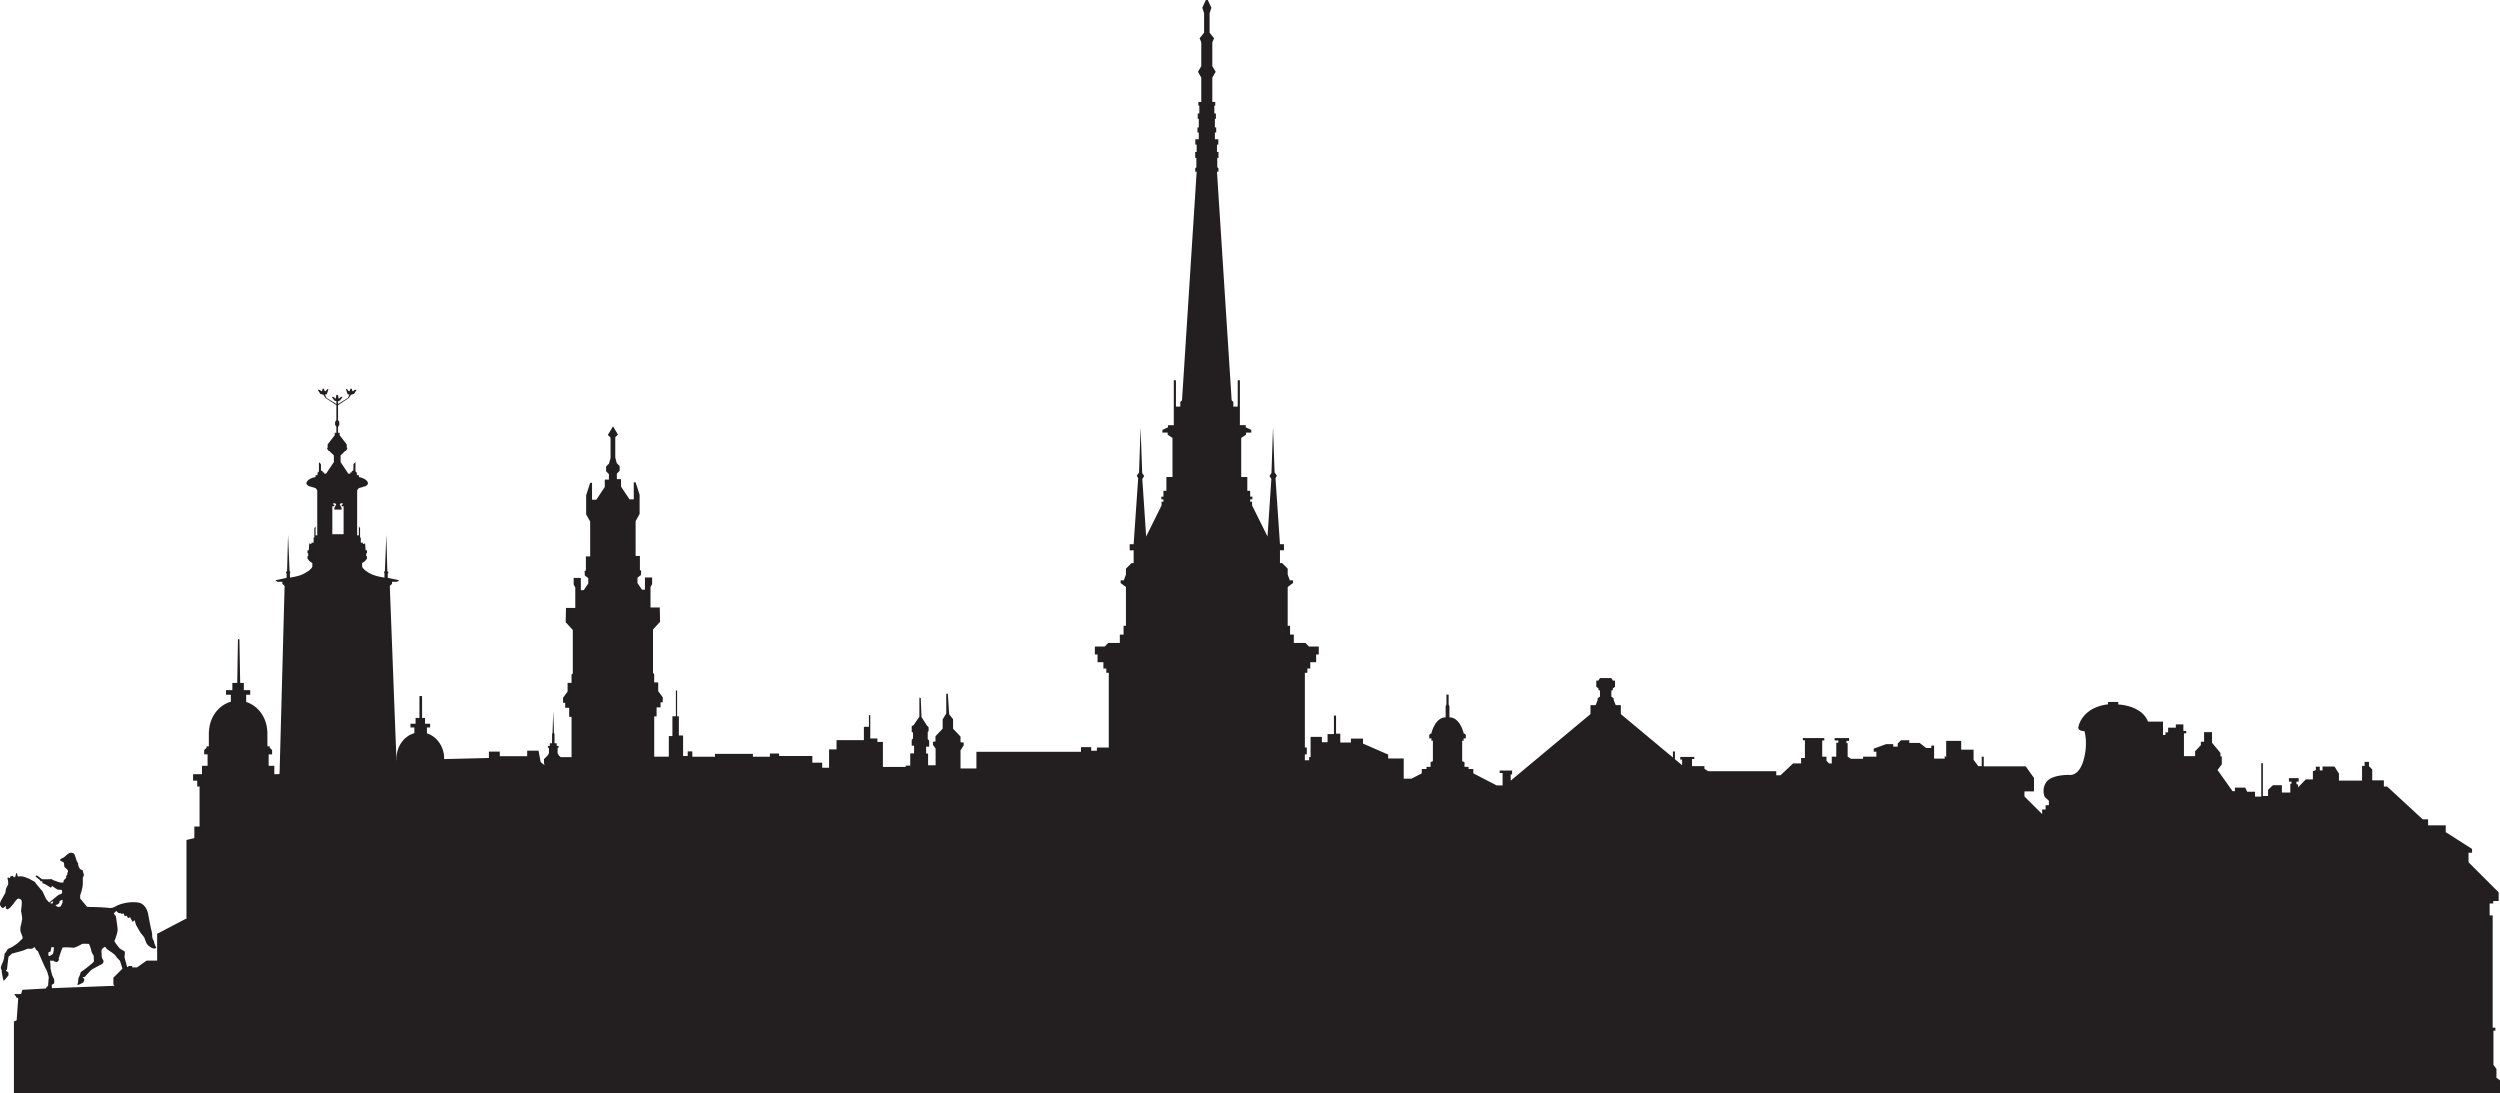 <svg xmlns="http://www.w3.org/2000/svg" width="361.463" height="158.08" viewBox="0 0 361.463 158.08"><path fill="#231F20" d="M360.95 155.845v-1.297l-.435-.584v-4.942h.281v-.432h-.392v-16.235h-.439v-1.728h.519v-.352h.783v-1.257l-4.355-4.353v-1.373h.509v-.548l-3.806-2.432v-.981h-2.55v-.865h-.778l-5.139-4.744h-.476v-.9h-1.683v-1.571l-.471-.471v-.624h-.631v.585h-.369v2.122h-3.34v-1.004l-.641-1.028h-1.734v.558h-.398v-.542h-.57v.5l-.429.161v1.178h-1.017l-1.121 1.158v-.438h-.233v-.397h.322v-.5h-1.412v.5h.37v.32h-.17v1.26h-1.217v-1.062h-1.297l-.703.667v.9h-.746v-4.742h-.238v4.823h-.899v-.706h-1.138l-.275-.59h-1.492v.511h-.35l-2.164-3.059.614-.826v-1.143h-.201v-.503l-1.212-1.469v-1.529h-1.148v1.379h-.466v.502l-.831.882v.706h-1.613v-3.297h.328v-.349h-.413v-.942h-1.09v.472h-1.116v.675h-.387v.381h-.35v-1.939h-2.175c-.915-2.382-4.302-2.472-4.302-2.472v-.373h-1.472v.354s-1.534.117-2.672.942c-1.138.82-1.497 1.756-1.614 2.342-.121.589.879.589.879.589s.561 1.824-.144 4.234c-.708 2.413-2.09 2.09-2.09 2.09s-2.497-.059-3.271 1.029c-.762 1.088-.232 2.175-.232 2.175l.592.532v.643h-.471v.622h-.502v.675l-2.557-2.557v-.735h1.376v-1.944l-1.2-1.678h-6.06v-1.395h-.297v1.368h-.497l-.678-.913v-1.471h-1.794v-1.265h-2.169v2.359l-.212-.211v.412h-1.535v-1.884h-.412v.352h-.73l-.947-.734h-1.497v-.381h-1.207l-.471.471v.438h-.641v-.352h-1.032l-1.794.648v.439h.382v.722h-1.916v.307h-1.762l-.472-.307v-1.955h-.174v-.325h.381v-.41h-2.091v.35h.53v.327h-.292v2.014h-.65v.987h-.382l-.381-.387v-.601h-.619v-2.341h.302v-.35h-3.063c-.122 0 0 .323 0 .323h.259v2.558h-.55v.781h-1.154l-1.82 1.72h-.618v-.588h-9.854l-.534-.354v-.381h-1.795v-1.029h.329v-.294h-2.027v.381h.265v.805l-1.037-.86v-1.118h-.291v.875l-7.53-6.281v-1.293h-.741l-.296-.741v-.257l-.339-.238v-.862l.217-.098v-.236l.317-.214v-.899h-.291l-.243-.373h-1.64l-.238.373h-.295v.899l.317.214v.236l.217.098v.862l-.338.238v.257l-.291.741h-.746v1.293l-11.531 9.62v-.899h.201v-.563h-1.794v.36h.418v1.794h-.857l-3.376-1.741v-.627h-.688v-.314h-.587v-.684l-.338-.137v-2.964h.237s-.079-.333 0-.333h.292v-.511l-.154-.156h-.138s-.508-2.373-2.079-2.373v-1.606l-.117-.235v-1.45h-.317v1.45l-.116.235v1.606c-1.566 0-2.08 2.373-2.08 2.373h-.132l-.159.156v.511h.291c.08 0 0 .333 0 .333h.238v2.964l-.333.137v.684h-.587v.314h-.688v.627l-1.481.762h-1.127v-2.913h-2.249v-.566l-3.641-1.587v-.72h-1.747v.565h-1.534v-1.28h-.614v-2.611h-.307v2.665h-.921v1.177h-.819v-.77h-1.636v2.918h-.207v.463h-.618v-.847h.28v-1h-.28V97.278h.359v-.616h.424v-.921h.847v-1.114h.381v-1.15h-1.418l-.52-.523h-1.671v-1.207h-.541v-1.268h-.344V84.87l.768-.576v-.387h-.461l-.307-.844v-.844l-.805-.807h-.312v-1.848h.577v-.884h-.577l-.646-9.525.201-.386-.333-.458-.224-6.53-.227 6.604-.286.444.271.42-.557 8.319-2.232-4.493v-.54h-.275v-.344h.317v-.386h-.317v-.845h-.413v-1.998h-.884v-5.649l.694-.458v-.307h.761v-.386l-.804-.381v-.309h-.841v-6.493h-.312v3.805h-.635v-.667l-.244-.249-2.122-33.047h.218v-.481l-.175-.172v-1.347h.175v-.844h-.218v-1.074h.196v-.77h-.498v-.976h.19v-.735h-.19v-1.247h.148v-.77h-.228v-1.13h.133v-.54h-.424v-3.514l.487-.847-.487-.804V6.11l.255-.574-.646-.81V1.921l.254-.804L174.628 0h-.274l-.52 1.117.26.804v2.805l-.65.81.243.574v3.461l-.477.804.477.847v3.514h-.418v.54h.137v1.13h-.232v.77h.153v1.247h-.19v.735h.19v.976h-.503v.77h.196v1.074h-.212v.844h.169v1.347l-.169.172v.481h.212l-2.117 33.047-.248.249v.667h-.63V54.98h-.312v6.493h-.841v.309l-.805.381v.386h.762v.307l.693.458v5.649h-.879v1.998h-.429v.847h-.307v.386h.307v.344h-.27v.54l-2.228 4.493-.556-8.319.271-.42-.287-.444-.232-6.604-.223 6.53-.327.458.201.386-.656 9.525h-.571v.884h.571v1.848h-.302l-.811.807v.844l-.306.844h-.461v.387l.767.576v5.609h-.343v1.268h-.54v1.207h-1.672l-.519.523h-1.419v1.15h.387v1.114h.847v.921h.418v.616h.359v10.798h-1.719v.466h-.82v-.516h-1.481v.669h-15.118v2.408h-2.297v-2.614l.456-.718v-.41l-.456-.05v-.82l-1.079-1.13v-1.381l-.562-.704-.195-2.997-.228.039v2.845l-.519.844v1.344l-1.037 1.096v.746l-.365.061v.439l.381.537v2.408h-1.085v-1.688h-.285v-.997h.438v-.873l-.206-.204v-1.048l.127-.13v-.558l-.254-.257-.772-1.22-.111-2.752-.196-.053v2.765l-.825 1.209-.285.154v.804l.19.138v.842l-.19.172v.868h.344v1.113h-.556v1.768h-.651v.19h-3.302v-3.609h-.794v-.502h-1.031v-3.379h-.196v1.69h-.729v1.924h-3.953v1.344h-1.08V111h-.994v-.728h-1.424v-.963h-4.805v-.357h-1.334v.461h-2.455V109h-5.482v.41H100.1v-.768h-.667v.664h-.667v-2.969h-.613v-2.768h-.254v-3.738h-.176v3.73h-.502v2.865h-.519v2.977h-2.111v-5.82h.344v-1.305h.576v-.73h.313v-.73l-.656-.884v-1.27h-.577v-1.19l-.175-.172v-6.279l1.021-1.119-.042-2.074h-1.339v-2.958l.232-.421v-.96h-1.037v1.767h-.428l-.652-.957v-.773l.498-.383.042-.617-.19-.113V80.38h-.619v-5.032l.577-1.037v-2.765l-.577-1.807h-.27v2.458h-.614l-1.228-1.842v-1.077h-.603v-.794l.406-.413v-.688l-.418-.423-.216-.81v-2.945l.386-.381-.699-1.156-.068.063-.693 1.154.392.386v2.945l-.222.807-.424.42v.694l.407.41v.793h-.598v1.077l-1.228 1.841H85.6v-2.456h-.27l-.582 1.802v2.768l.582 1.038v5.033h-.619v2.034l-.19.113.037.62.497.381v.77l-.65.961h-.425v-1.766h-1.037v.958l.233.426v2.958h-1.345l-.042 2.072 1.026 1.116v6.279l-.18.174v1.191h-.572v1.265l-.655.883v.733h.306v.73h.578v1.305h.344v5.82h-1.588l-.322-.317v-.158h-.101v-.879h.143v-.259h-.274v-.39h-.318v-1.378l-.079-.071-.106-3.191-.101 3.191-.073.071v1.378h-.323v.39h-.275v.259h.149v.879h-.108v.158l-.613.611V110.422h.059v.192l-.534-.429-.308-1.646h-1.641v.794H72.26v-.662h-1.572v.924l-6.477.156c0-.031.006-.062.006-.09 0-1.728-1.06-3.173-2.493-3.631v-.846h.466v-.543h-.74v-.842h-.424v-3.161h-.381v3.161h-.557v.842h-.74v.543h.561v.819c-1.477.421-2.577 1.89-2.577 3.657 0 .088.017.169.022.251l-.032.006-.964-25.202.328-.302v-.294h.758v-.095h.205v-.138l-1.582-.342V82.9h.08v-.262h-.144L55.86 77.3l-.212 5.31h-.101v.29l.043-.041v.655s-1.159-.169-1.772-.45c-1.281-.584-1.461-1.127-1.461-1.127v-.521l.429-.296.275-.374v-.325h-.111v-.429h.111v-.421h-.196l-.074-.981h-.158v.053h-.159v-.185h-.308v-.736h-.105v-1.354l-.174-.275V77.4h-.249v-6.501l.222-.315.958-.288s.625-.233.271-.711c-.36-.484-1.201-.608-1.201-.608v-.281h-.291v-.336l-.202-.198v-1.35l-.296.294v.908l-.249.136v.156h-.207v.177h-.285l-1.111-1.672v-.971l.672-.648h.096l.206-.333-.085-.151-.006-.455-1.021-1.32v-.357h-.232v-.857l.18-.278v-.471l-.18-.209v-2.18l1.555-1.029.317-.471.445-.132.37-.59h-.212l-.163.066-.111.135-.133-.016-.09-.338h-.185l-.123.354-.185-.028-.048-.13-.143-.14h-.158l.259.762h.254l-.201.498-1.449.892v-.397l.296-.108.359-.516-.18-.026-.195.116-.111.145-.096-.026-.073-.5h-.238l-.08.5-.095.026-.106-.145-.2-.116-.181.026.365.516.297.108v.397l-1.444-.892-.213-.498h.255l.264-.764h-.159l-.147.14-.049.13-.185.028-.128-.354h-.18l-.084.338-.139.016-.116-.135-.158-.066h-.212l.37.59.45.132.312.471 1.562 1.029v2.18l-.181.209v.471l.181.278v.857h-.239v.357l-1.021 1.32-.004.455-.085.151.206.333h.096l.683.648v.971l-1.122 1.672h-.28v-.177h-.206v-.154l-.26-.137v-.908l-.291-.294v1.35l-.201.198v.336h-.286v.281s-.847.124-1.206.608c-.355.479.274.711.274.711l.953.288.222.315V77.4h-.243v-1.307l-.18.275v1.354h-.105v.736h-.308v.185h-.147v-.053h-.175l-.068.981h-.191v.421h.105v.429h-.105v.325l.275.374.429.296v.521s-.175.543-1.466 1.127c-.604.281-1.773.45-1.773.45v-.655l.038.041v-.291h-.09l-.218-5.31-.143 5.339h-.143v.262h.079v.648l-1.571.342v.138h.195v.095h.757v.294l.327.302-.729 27.156-.191.064h-.566v-1.215h-.82v-1.653h.498v-.622l-.344-.344v-.196h-.328l-.011-1.892c0-.018.011-.036.011-.061 0-.023-.011-.048-.011-.071v-.18h-.017c-.095-2.011-1.344-3.671-3.048-4.207v-1.046h.583v-.669h-.922v-1.037h-.528l-.111-6.329h-.212l-.105 6.329h-.704v1.037h-.916v.669h.698v1.006c-1.751.498-3.053 2.188-3.158 4.247h-.021l-.005 2.203h-.323v.196l-.35.344v.622h.493v1.653h-.81v1.215h-1.287v.939h.599v.844h.339v5.781h-.757v1.683l-1.138.262v11.296h.101l-4.339 2.272v3.871h-1.514l-1.397.986h-.693v-.201h-.566v.148h-.16c-.18-.611-.387-1.347-.387-1.468 0-.21.116-.723 0-.794-.11-.071-.709-.405-.767-.503-.053-.098-.751-.895-.683-1.032.073-.138.476-1.188.45-1.659-.027-.477-.249-1.873-.249-1.873l-.313-.418.366-.365.349.323.212-.026.254.141.233-.088.18.405.264-.066.223.347.281-.122.375.68.291-.265s.143.585.238.771c.101.177.604 1.045.604 1.045l.539.669s.229.654.371.921c.138.265.805.784 1.17.696.359-.082.101-.307.101-.307l-.176-.432s-.025-.322-.121-.432c-.101-.111-.212-.502-.196-.685.017-.181-.042-.556-.127-.853-.084-.291-.392-1.897-.417-2.077-.026-.18-.233-1.701-1.551-1.87-1.312-.17-2.646.24-3.181.559-.529.322-.921.234-.979.225a34.677 34.677 0 0 0-2.259-.127c-.598 0-.889-.027-.889-.027l-1.006-1.203v-.442s.344-1.005.376-1.523c.026-.516 0-1.029 0-1.029s.164-.299.164-.405c.005-.121-.111-.346-.138-.465-.011-.045 0-.151-.026-.191-.063-.087-.308-.121-.376-.198-.116-.116-.249-.426-.286-.585-.01-.047.016-.153 0-.195-.021-.098-.153-.257-.19-.35-.111-.272-.28-.963-.418-1.088-.138-.126-.477-.24-.825 0-.35.236-.534.488-.698.557-.164.071-.557.28-.492.378.074.099.449.235.534.349.09.112.042.448.095.586.074.174.439.37.503.547a.404.404 0 0 1 0 .236c-.005.031-.074.076-.079.108-.021.061.016.183 0 .24-.021.071-.154.178-.17.246-.01.056.016.23.016.23l-.349.344-.085.35s-.391 0-.604-.053c-.205-.062-.92-.337-.92-.337s-.068-.124-.334-.105c-.259.021-1.201.014-1.201.014l-.762-.566-.212.146.694.566.016.137.254.02.116.095-.091.068.049.119.29.082.376.221.524.324.159-.124-.017-.148.55.376.291.188.62.032.042.396-.074.106-.042.104s-.148 0-.329.085c-.18.082-.804.627-.804.627l-.624.503-.445-.489-.518-1.114-.811-.95-.321-.432-.794-.447-.587-.223-.461-.124-.619.011-.105-.482-.096.011-.175.566-.153.032-.222-.22-.312.101-.059.232-.302-.095-.053.138.096.429.011.438s-.302.532-.333.693c-.032.153-.043.479-.117.593-.068.116-.641 1.153-.641 1.153s-.18.418-.047.63c.121.209.228.347.364.35.074 0 .159-.096.207-.132.053-.038.158-.154.217-.128.063.035-.026.228.005.294.021.048.112.135.164.146.111.024.265-.068.402-.188.133-.113.625-.688.656-.772.032-.084.424-.573.545-.573.128 0 .218.002.291.05a.57.57 0 0 1 .201.188c.154.39-.105 1.456-.042 1.667.063.209.148.857.148.982 0 .126-.175.994-.222 1.118-.044.128-.075.591.01.818.084.232.328.825.285.899-.042.074-.703.703-.703.703s-.873.628-1.069.688c-.19.053-.386.151-.46.288-.069.144-.232.405-.291.435-.053.026-.121.195-.121.349s-.128.81-.224.989c-.101.181-.339.755-.285.908.058.153.127.267.116.35-.016.081.105.711.105.711s.128.698.196.712c.069.016.683-.767.683-.767v-.362c0-.043-.18-.196-.18-.196l-.164-.053v-.154l.121-.061.218-1.853.523-.476s1.566-.389 1.788-.503c.223-.111.498-.209.557-.195.059.016.57.042.613-.04.042-.082.312-.18.312-.18l.232.415.238.17s1.074 2.508 1.19 2.635c.106.125.402 1.077.371 1.201a43.958 43.958 0 0 0-.096 1.188l-.212.137-.084.223-3.43.196-.148.551-.09.062h-.88v.105l.218.252v.146h.169l.138.151-.223 3.138-.396.172v10.39h359.451v-1.886l-.513-.349zM8.288 130.783s.386-.164.317-.486c0 0 .37-.228.423-.196.048.034 0 .449 0 .449l-.265.519-.317.072-.243-.09-.19-.186.275-.082zm-.767-.421s.153-.065.175-.031c.031.039-.148.322-.148.322l-.312-.071.285-.22zm-.503 7.317s.201-.071.254-.08c.064-.005.153-.647.153-.647h.354c.027 0-.016.656-.105.896-.096.235-.608.402-.608.402-.123-.223-.048-.571-.048-.571zm9.652 3.407l-.275.273v.996l.18.178-9.06.342s-.042-.389-.036-.452c.021-.064.259-.162.328-.23.068-.069.031-.587-.016-.67-.038-.082-.238-.46-.276-.616-.042-.148-.243-.902-.211-1.045.032-.141-.069-.963-.069-.963l.54.013.11.114.355.093.301-.326-.068-.177s.492-1.545.588-1.609c.09-.063 1.243-.023 1.513.02.275.045 1.171-.482 1.308-.546.148-.063.99 0 .99 0s.322.772.322.955c0 .18.26.617.312.659.053.039.068.794.068.918 0 .127-1.523 1.297-1.672 1.384-.144.082-.27.209-.281.334-.011.127-.164.471-.228.579-.068.1-.1.563-.1.646-.011.085-.112.397-.09.46.021.063.814-.344.814-.344s.223-.396.169-.492c-.053-.095-.212-.251-.228-.293-.026-.04.133-.029.175-.009.042.019.195-.063.206-.118.017-.051.772-.85.853-.919.079-.071 1.232-.692 1.486-.817a.55.55 0 0 0 .297-.439c0-.063-.138-.314-.212-.429-.074-.113-.074-.817-.085-1.108-.01-.293.498-.558.498-.558s.148.126.201.232.666.514.725.545c.047.032.593.429.613.524.021.092.546.658.604.689.031.02.232.676.386 1.168l-1.035 1.038zm33.01-63.85h-1.63v-4.035h.271l.025-.211-.137-.017v-.25l.28.079.121.113-.265.53v.235h1.038v-.235l-.264-.53.127-.113.274-.079v.25l-.138.017.032.211h.265v4.035z"/></svg>